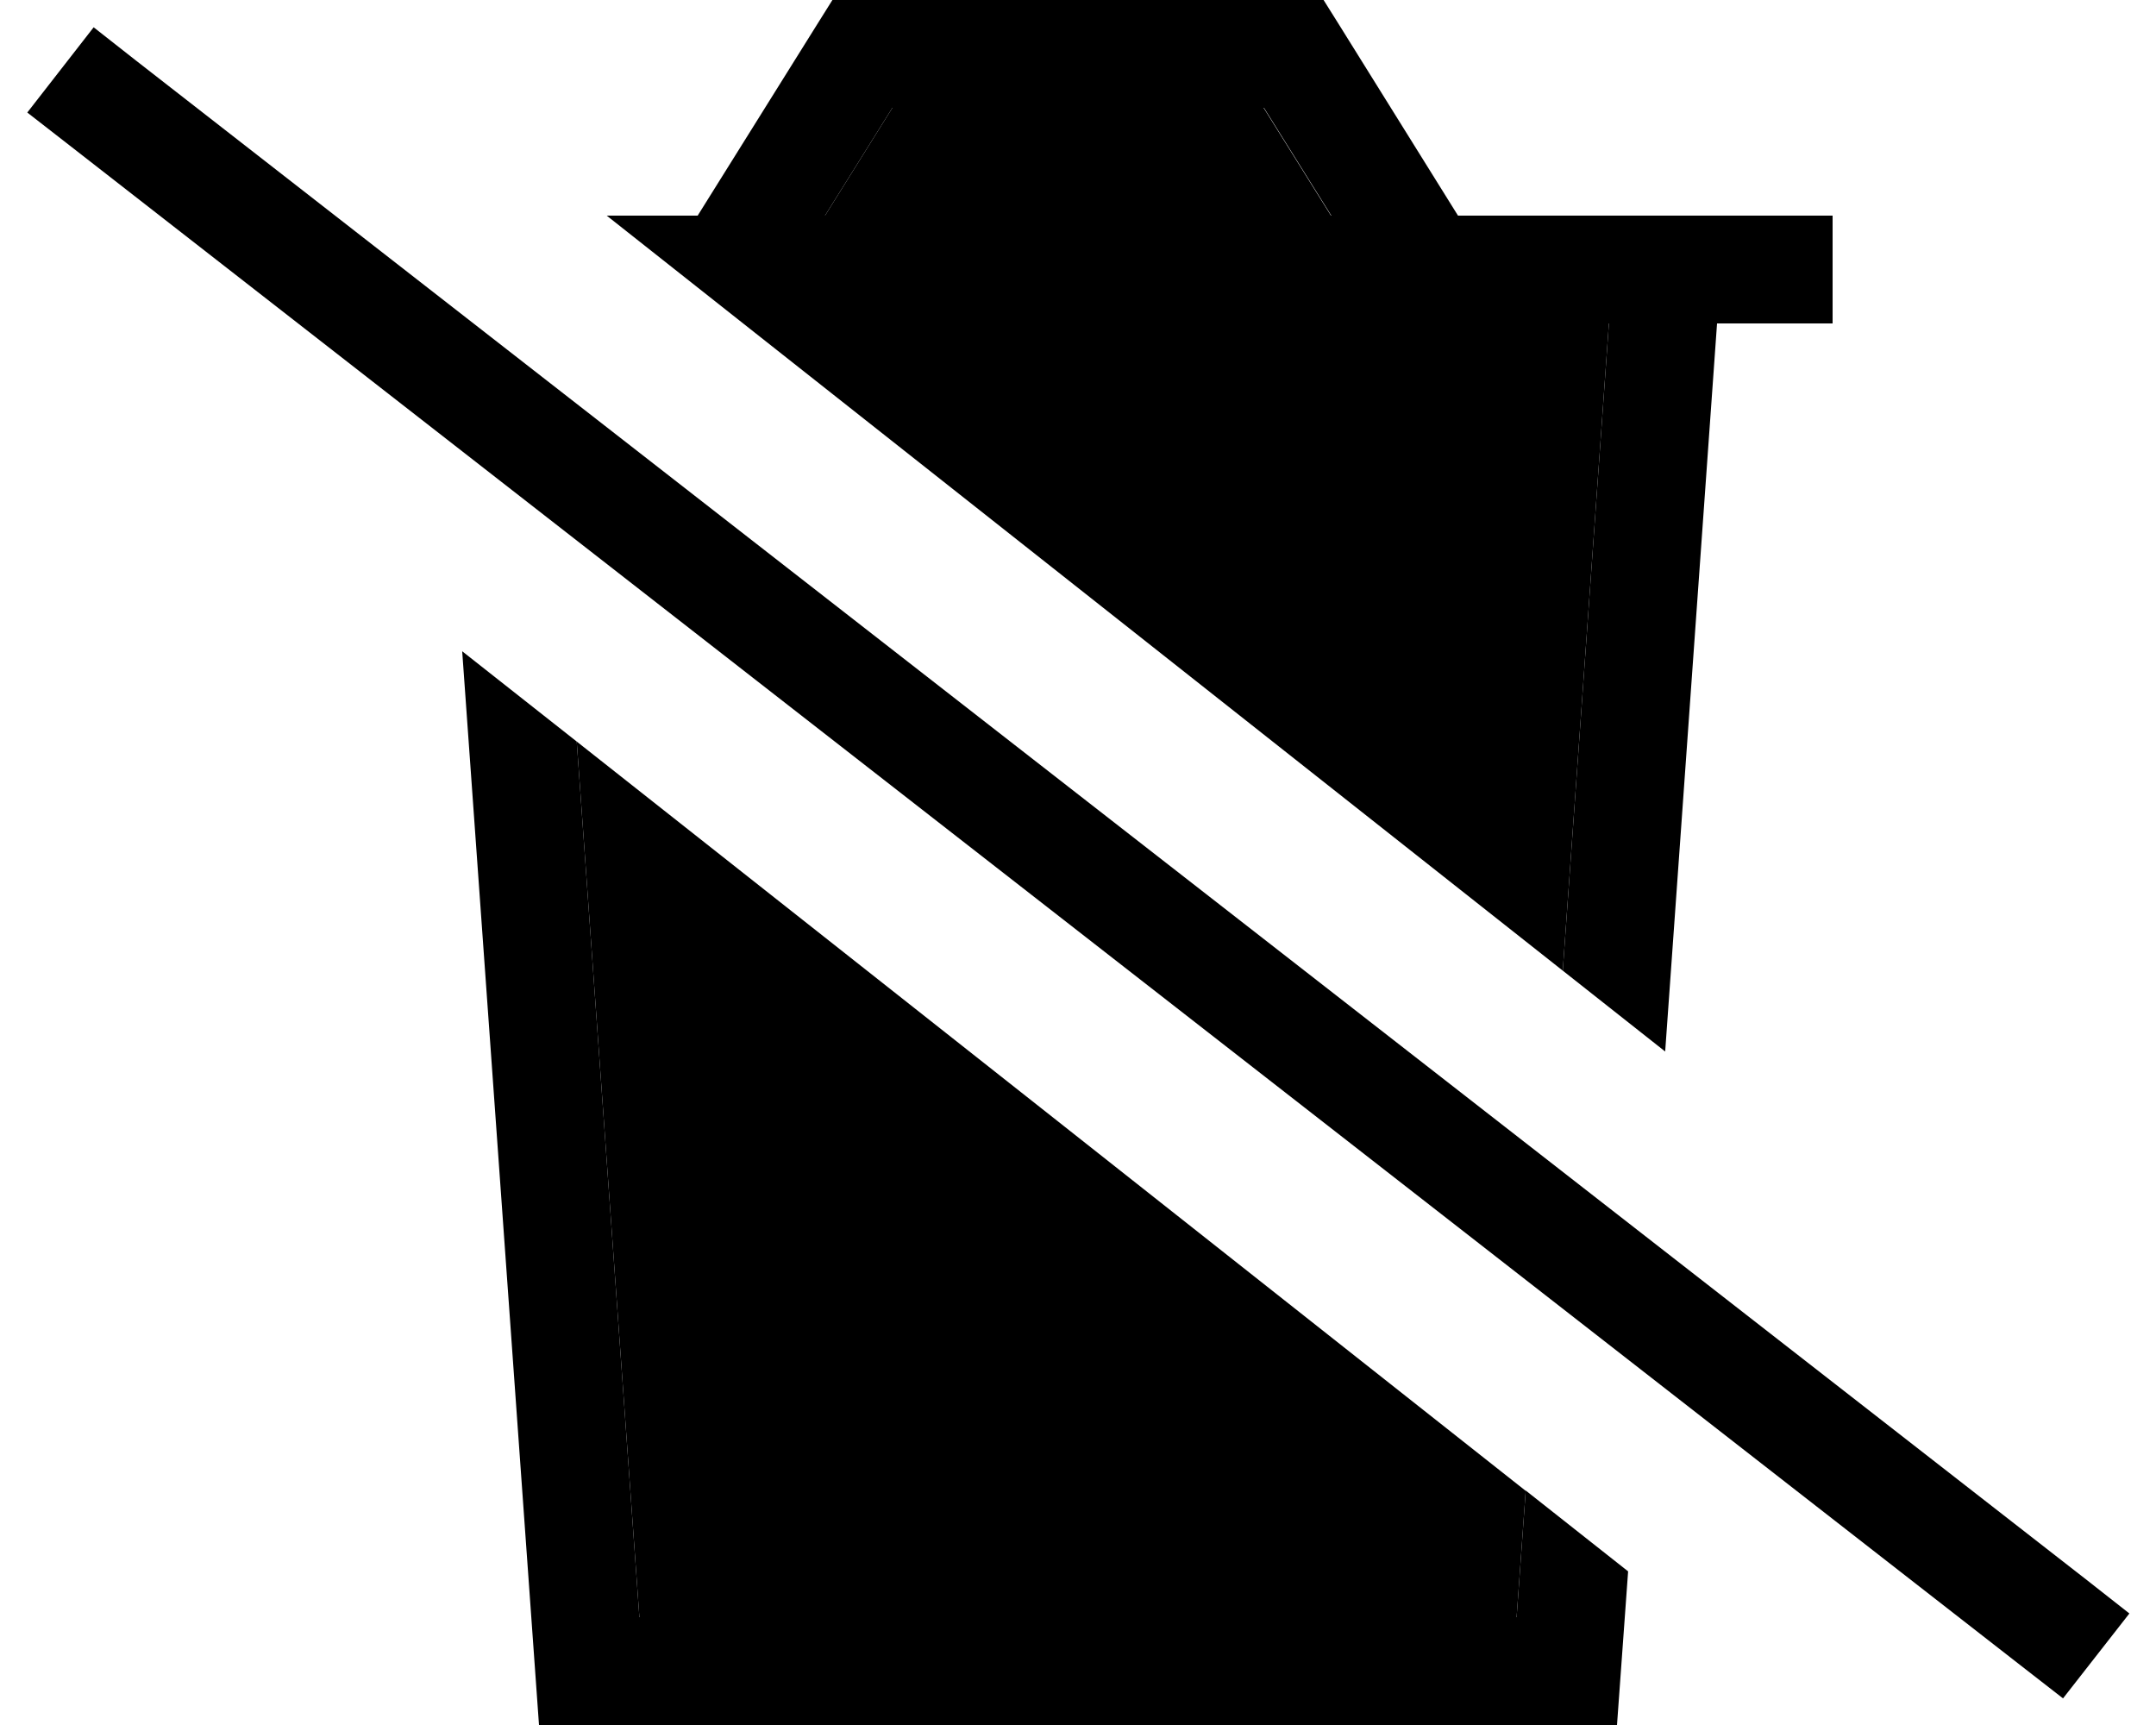 <svg xmlns="http://www.w3.org/2000/svg" viewBox="0 0 640 512"><path class="pr-icon-duotone-secondary" d="M171.2 220.1L189.8 480l260.4 0 2.7-37.5C359 368.3 265.1 294.2 171.2 220.1zM220.6 96c81.1 64 162.2 128.1 243.3 192.1L477.6 96l-257 0zm24.2-32l150.3 0-20-32L264.9 32l-20 32z"/><path class="pr-icon-duotone-primary" d="M509.7 96L544 96l0-32-32 0-32.1 0-47.1 0L397.6 7.5 392.9 0 384 0 256 0l-8.9 0-4.7 7.5L207.1 64l-27 0 40.5 32 257 0L463.9 288.1l30.4 24L509.7 96zM452.9 442.5L450.2 480l-260.4 0L171.2 220.1l-34-26.8L160 512l320 0 3.3-45.6-30.4-24zM244.9 64l20-32 110.3 0 20 32L244.9 64zM40.4 18L27.8 8.1 8.1 33.4l12.6 9.8L599.8 494.3l12.6 9.8 19.7-25.2L619.5 469 40.4 18z"/></svg>